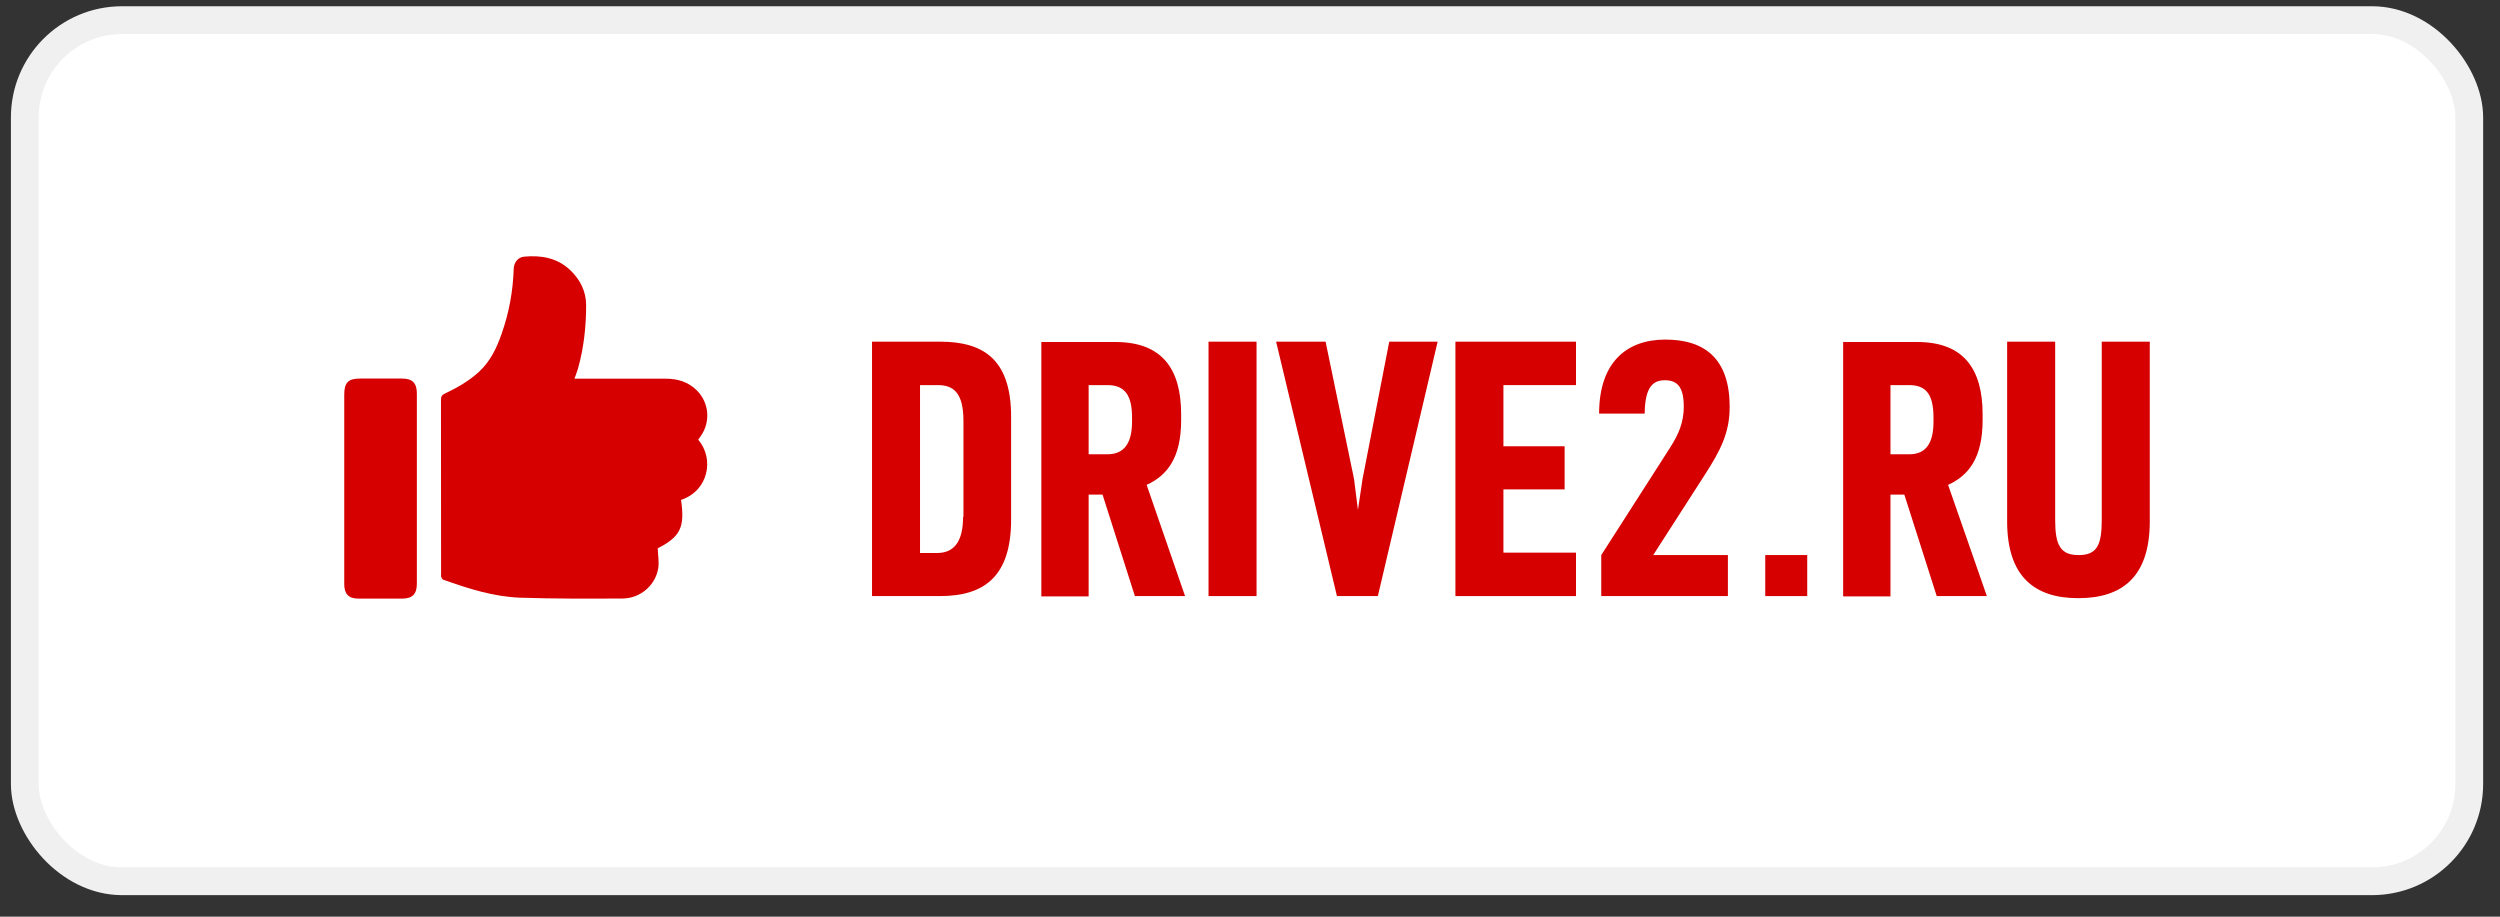 <svg width="90" height="33" viewBox="0 0 90 33" fill="none" xmlns="http://www.w3.org/2000/svg">
<rect x="0" y="0" width="90" height="33" fill="#333333" stroke="none"/>
<rect x="0.893" y="0.725" width="88" height="31" rx="3.5" fill="white" stroke="#F0F0F0"/>
<path d="M33.839 12.3H31.393V21.459H33.839C35.414 21.459 36.4 20.771 36.4 18.706V15.04C36.413 12.875 35.337 12.3 33.839 12.3ZM34.671 18.606C34.671 19.507 34.338 19.908 33.736 19.908H33.121V13.864H33.762C34.325 13.864 34.684 14.139 34.684 15.153V18.606H34.671Z" fill="#D60000"/>
<path d="M41.279 17.455C42.022 17.117 42.521 16.479 42.521 15.127V14.915C42.521 13.288 41.842 12.312 40.152 12.312H37.488V21.471H39.191V17.805H39.691L40.856 21.459H42.662L41.279 17.455ZM40.754 15.177C40.754 15.966 40.459 16.354 39.87 16.354H39.191V13.864H39.87C40.511 13.864 40.754 14.252 40.754 15.04V15.177Z" fill="#D60000"/>
<path d="M45.236 21.459V12.3H43.507V21.459H45.236Z" fill="#D60000"/>
<path d="M51.755 12.3H50.013L49.052 17.242L48.886 18.356L48.745 17.242L47.721 12.3H45.94L48.13 21.459H49.603L51.755 12.3Z" fill="#D60000"/>
<path d="M56.736 21.459V19.895H54.123V17.618H56.326V16.066H54.123V13.864H56.736V12.3H52.395V21.459H56.736Z" fill="#D60000"/>
<path d="M62.268 14.652C62.268 12.938 61.397 12.225 59.95 12.225C58.554 12.225 57.568 13.05 57.568 14.89H59.208C59.22 13.914 59.515 13.689 59.938 13.689C60.398 13.689 60.616 13.951 60.616 14.64C60.616 15.215 60.424 15.641 60.13 16.104L57.645 19.983V21.459H62.204V19.983H59.515L61.397 17.055C61.935 16.216 62.268 15.578 62.268 14.652Z" fill="#D60000"/>
<path d="M70.131 17.455C70.874 17.117 71.374 16.479 71.374 15.127V14.915C71.374 13.288 70.695 12.312 69.017 12.312H66.353V21.471H68.057V17.805H68.556L69.722 21.459H71.527L70.131 17.455ZM69.606 15.177C69.606 15.966 69.325 16.354 68.736 16.354H68.057V13.864H68.736C69.376 13.864 69.606 14.252 69.606 15.04V15.177Z" fill="#D60000"/>
<path d="M77.392 18.769V12.3H75.663V18.719C75.663 19.632 75.484 19.983 74.831 19.983C74.178 19.983 73.986 19.632 73.986 18.719V12.3H72.257V18.769C72.257 20.759 73.243 21.534 74.818 21.534C76.406 21.534 77.392 20.759 77.392 18.769Z" fill="#D60000"/>
<path d="M63.549 19.982H65.06V21.459H63.549V19.982Z" fill="#D60000"/>
<path d="M25.136 15.829C25.724 16.518 25.506 17.666 24.518 17.996C24.66 18.983 24.496 19.32 23.679 19.738C23.686 19.995 23.734 20.241 23.694 20.472C23.588 21.077 23.047 21.543 22.415 21.546C21.188 21.553 19.96 21.557 18.737 21.517C17.774 21.484 16.859 21.191 15.955 20.868C15.922 20.857 15.9 20.802 15.882 20.765C15.871 20.739 15.879 20.706 15.879 20.677C15.879 18.583 15.879 16.493 15.875 14.399C15.875 14.281 15.904 14.219 16.017 14.168C16.449 13.962 16.866 13.727 17.226 13.401C17.647 13.023 17.876 12.536 18.058 12.018C18.323 11.267 18.468 10.486 18.493 9.686C18.501 9.444 18.646 9.261 18.871 9.239C19.481 9.184 20.059 9.279 20.527 9.723C20.887 10.068 21.101 10.489 21.101 10.992C21.101 11.758 21.017 12.521 20.81 13.262C20.778 13.379 20.73 13.489 20.68 13.632C20.748 13.632 20.803 13.632 20.858 13.632C21.892 13.632 22.924 13.632 23.959 13.632C24.384 13.632 24.769 13.742 25.081 14.05C25.531 14.494 25.589 15.191 25.223 15.704C25.194 15.745 25.168 15.785 25.136 15.829Z" fill="#D60000"/>
<path d="M12.393 17.6C12.393 16.467 12.393 15.337 12.393 14.204C12.393 13.775 12.538 13.628 12.956 13.628C13.464 13.628 13.969 13.628 14.477 13.628C14.848 13.628 15.007 13.793 15.007 14.164C15.007 16.449 15.007 18.73 15.007 21.014C15.007 21.389 14.844 21.55 14.477 21.55C13.95 21.55 13.424 21.55 12.897 21.55C12.556 21.55 12.393 21.385 12.393 21.036C12.393 19.896 12.393 18.748 12.393 17.6Z" fill="#D60000"/>
</svg>
